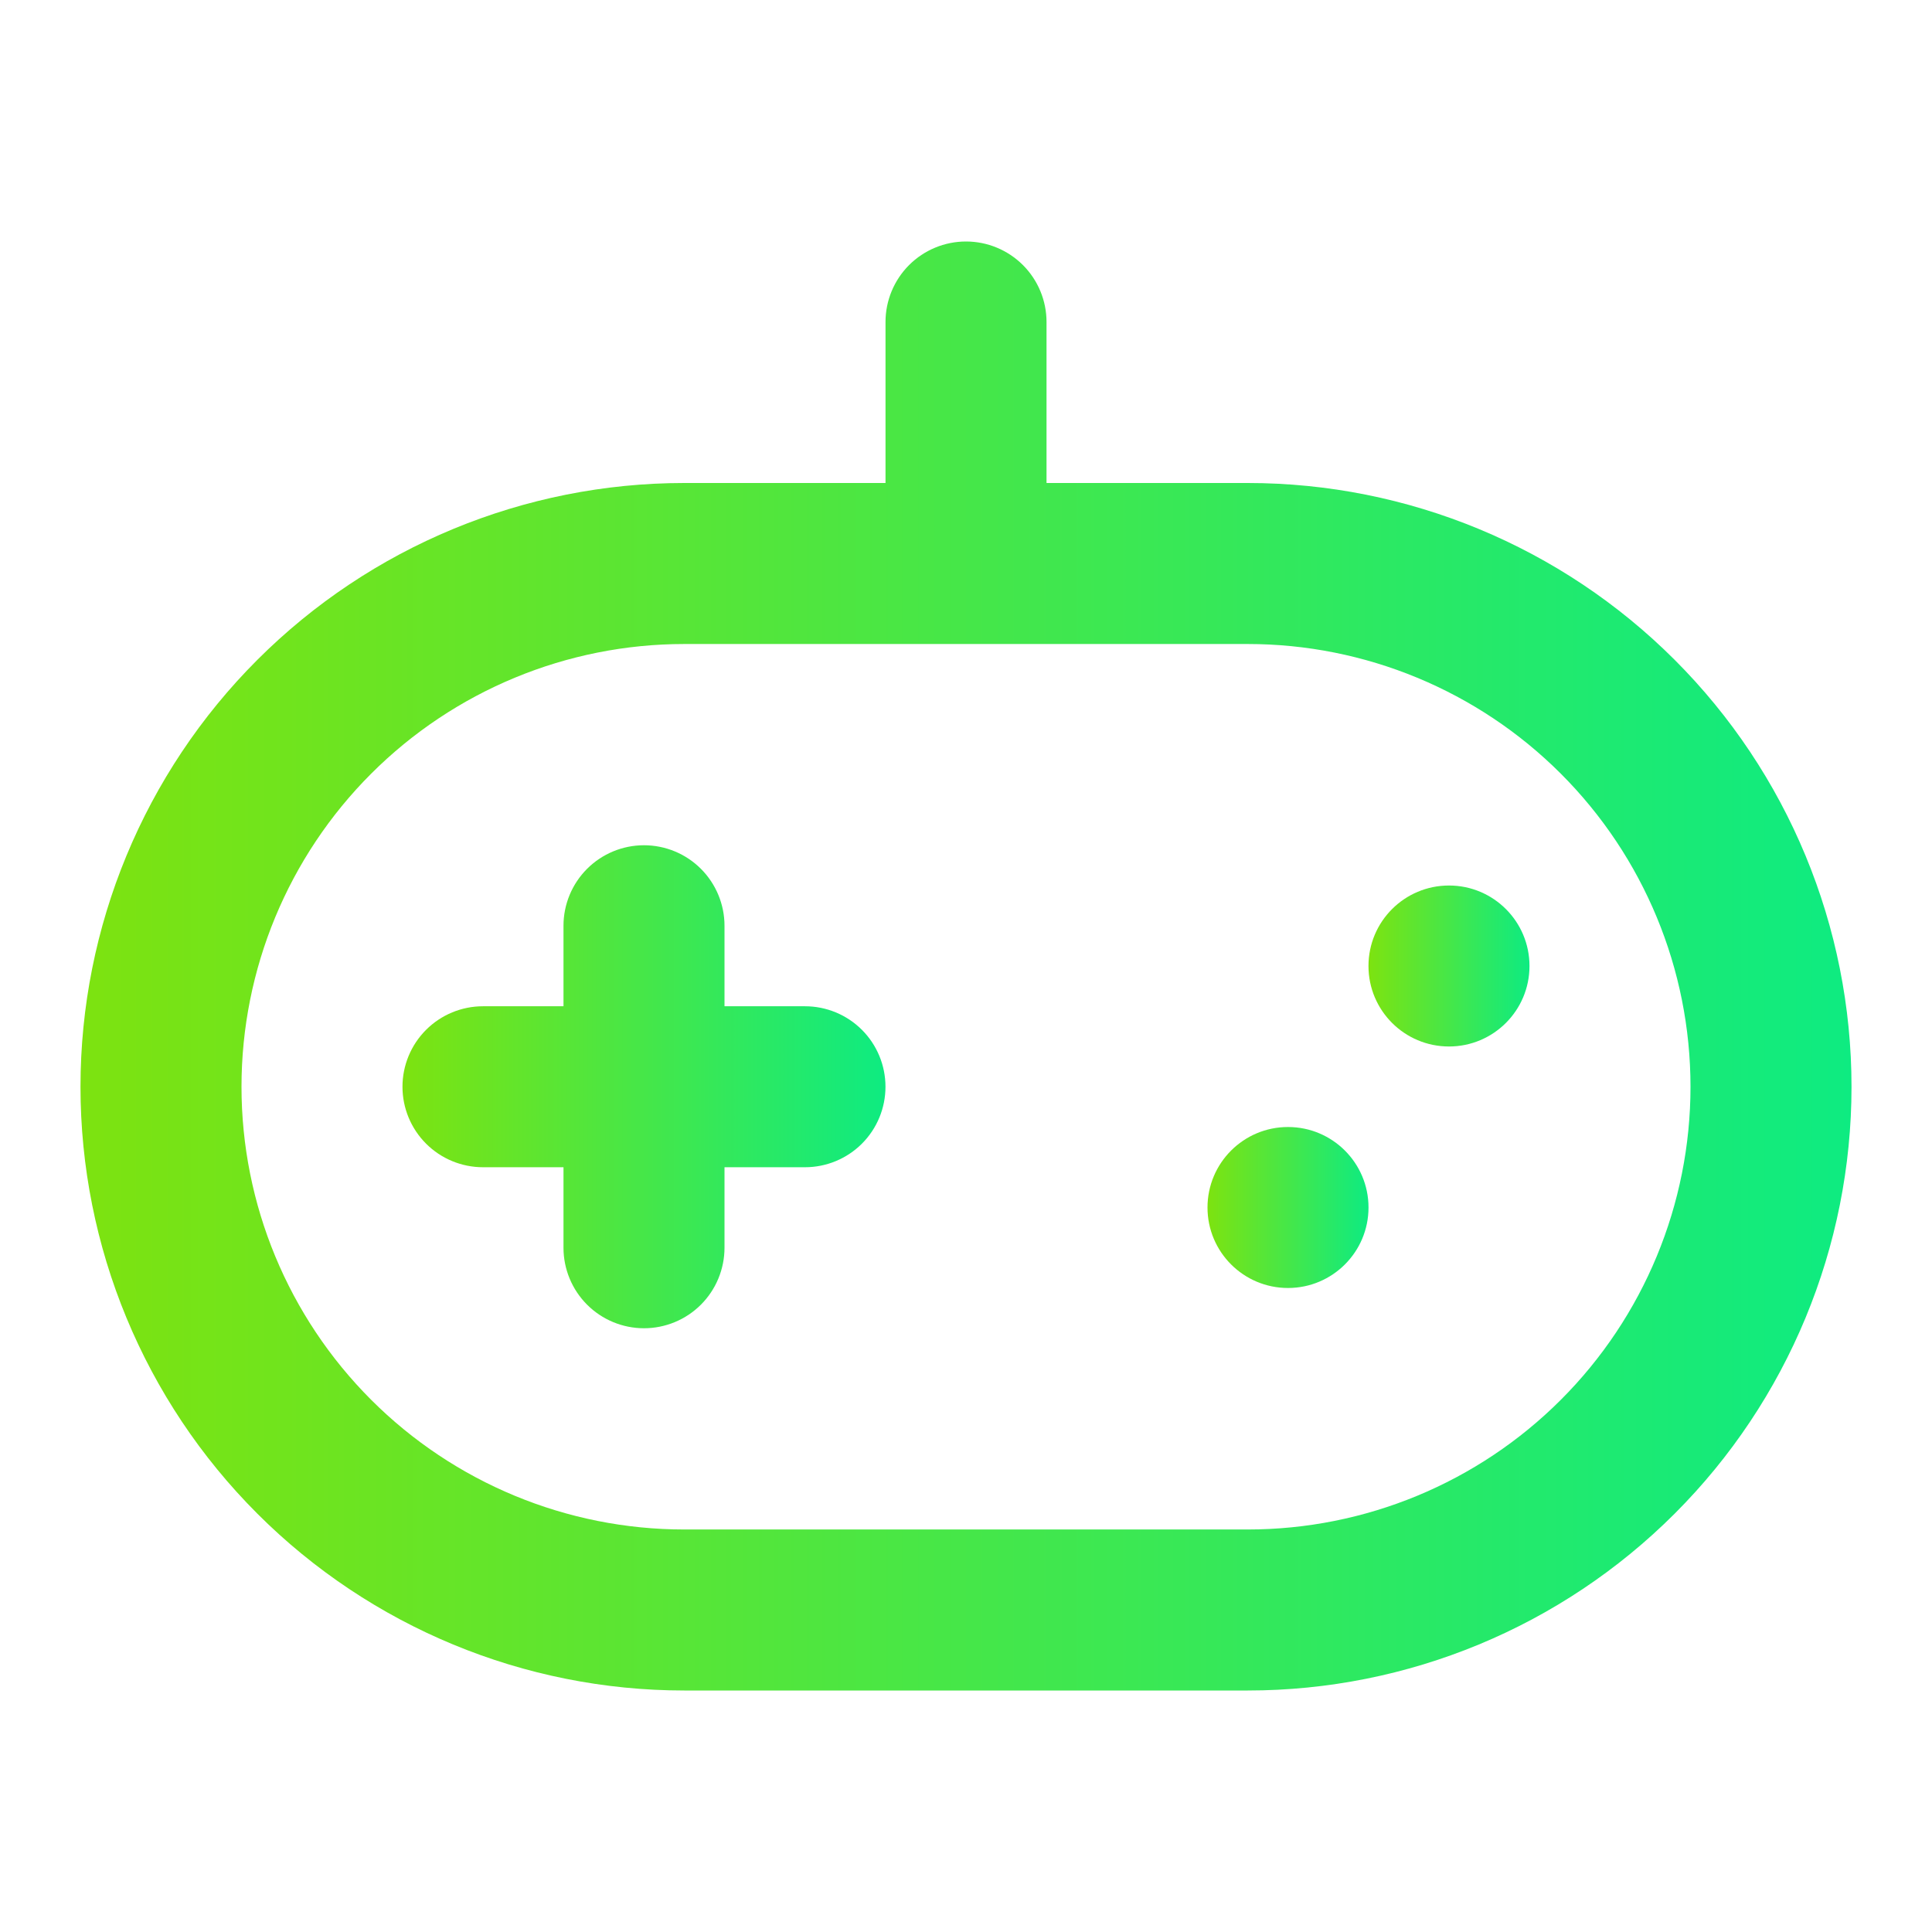 <svg width="56" height="56" viewBox="0 0 56 56" fill="none" xmlns="http://www.w3.org/2000/svg">
<path d="M36.167 14H30.334V9.333C30.334 8.714 30.088 8.121 29.65 7.683C29.212 7.246 28.619 7 28 7C27.381 7 26.788 7.246 26.35 7.683C25.913 8.121 25.667 8.714 25.667 9.333V14H19.834C15.192 14 10.741 15.844 7.459 19.126C4.177 22.407 2.333 26.859 2.333 31.5C2.333 36.141 4.177 40.593 7.459 43.874C10.741 47.156 15.192 49 19.834 49H36.167C40.808 49 45.259 47.156 48.541 43.874C51.823 40.593 53.667 36.141 53.667 31.5C53.667 26.859 51.823 22.407 48.541 19.126C45.259 15.844 40.808 14 36.167 14ZM36.167 44.333H19.834C16.43 44.333 13.166 42.981 10.759 40.575C8.352 38.168 7 34.904 7 31.5C7 28.096 8.352 24.832 10.759 22.425C13.166 20.019 16.43 18.667 19.834 18.667H36.167C39.57 18.667 42.835 20.019 45.241 22.425C47.648 24.832 49 28.096 49 31.5C49 34.904 47.648 38.168 45.241 40.575C42.835 42.981 39.57 44.333 36.167 44.333Z" fill="url(#paint0_linear_200_21)"/>
<path d="M23.333 29.167H21V26.833C21 26.215 20.754 25.621 20.316 25.183C19.879 24.746 19.285 24.5 18.666 24.5C18.048 24.5 17.454 24.746 17.017 25.183C16.579 25.621 16.333 26.215 16.333 26.833V29.167H14C13.381 29.167 12.787 29.413 12.35 29.85C11.912 30.288 11.666 30.881 11.666 31.5C11.666 32.119 11.912 32.712 12.35 33.15C12.787 33.587 13.381 33.833 14 33.833H16.333V36.167C16.333 36.785 16.579 37.379 17.017 37.817C17.454 38.254 18.048 38.5 18.666 38.5C19.285 38.5 19.879 38.254 20.316 37.817C20.754 37.379 21 36.785 21 36.167V33.833H23.333C23.952 33.833 24.546 33.587 24.983 33.15C25.421 32.712 25.666 32.119 25.666 31.5C25.666 30.881 25.421 30.288 24.983 29.85C24.546 29.413 23.952 29.167 23.333 29.167Z" fill="url(#paint1_linear_200_21)"/>
<path d="M42 30.333C43.288 30.333 44.333 29.289 44.333 28C44.333 26.711 43.288 25.667 42 25.667C40.711 25.667 39.666 26.711 39.666 28C39.666 29.289 40.711 30.333 42 30.333Z" fill="url(#paint2_linear_200_21)"/>
<path d="M37.333 37.333C38.622 37.333 39.667 36.289 39.667 35C39.667 33.711 38.622 32.667 37.333 32.667C36.045 32.667 35 33.711 35 35C35 36.289 36.045 37.333 37.333 37.333Z" fill="url(#paint3_linear_200_21)"/>
<defs>
<linearGradient id="paint0_linear_200_21" x1="2.333" y1="32.038" x2="53.667" y2="32.038" gradientUnits="userSpaceOnUse">
<stop stop-color="#7DE310"/>
<stop offset="1" stop-color="#0EEB81"/>
</linearGradient>
<linearGradient id="paint1_linear_200_21" x1="11.666" y1="32.846" x2="25.666" y2="32.846" gradientUnits="userSpaceOnUse">
<stop stop-color="#7DE310"/>
<stop offset="1" stop-color="#0EEB81"/>
</linearGradient>
<linearGradient id="paint2_linear_200_21" x1="39.666" y1="28.449" x2="44.333" y2="28.449" gradientUnits="userSpaceOnUse">
<stop stop-color="#7DE310"/>
<stop offset="1" stop-color="#0EEB81"/>
</linearGradient>
<linearGradient id="paint3_linear_200_21" x1="35" y1="35.449" x2="39.667" y2="35.449" gradientUnits="userSpaceOnUse">
<stop stop-color="#7DE310"/>
<stop offset="1" stop-color="#0EEB81"/>
</linearGradient>
</defs>
</svg>
